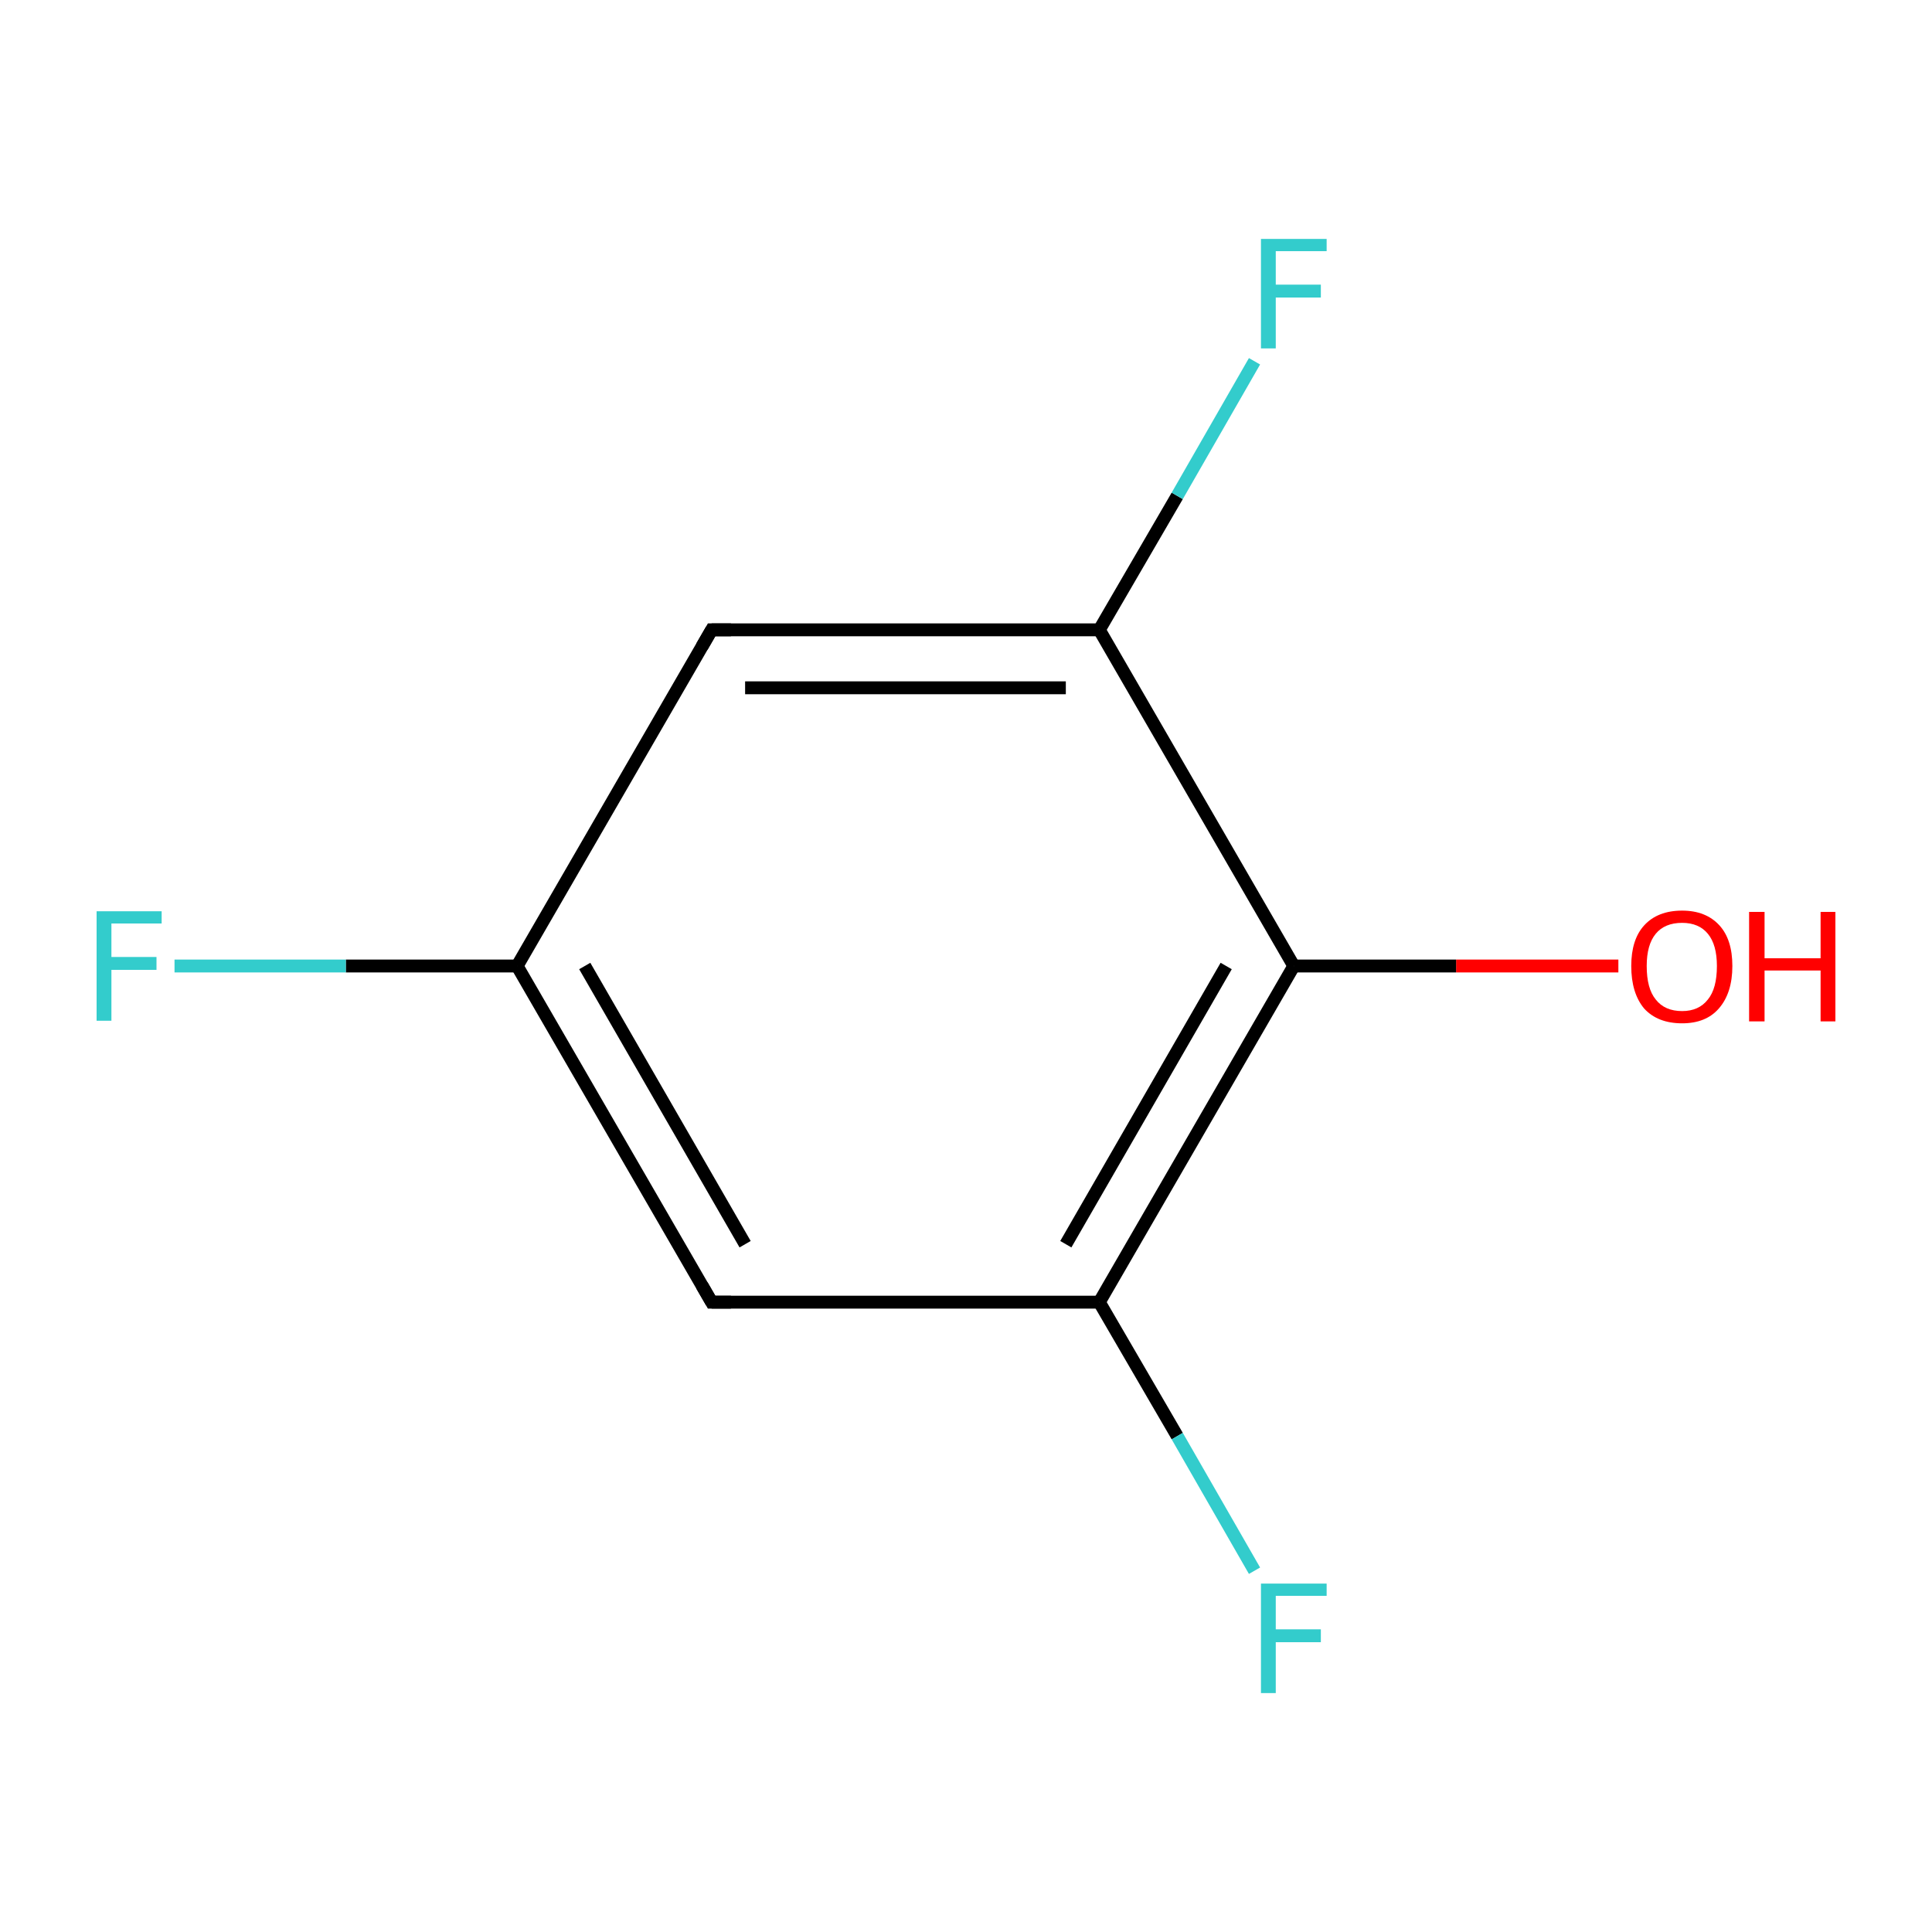 <?xml version='1.0' encoding='iso-8859-1'?>
<svg version='1.1' baseProfile='full'
              xmlns='http://www.w3.org/2000/svg'
                      xmlns:rdkit='http://www.rdkit.org/xml'
                      xmlns:xlink='http://www.w3.org/1999/xlink'
                  xml:space='preserve'
width='300px' height='300px' viewBox='0 0 300 300'>
<!-- END OF HEADER -->
<rect style='opacity:1.0;fill:#FFFFFF;stroke:none' width='300.0' height='300.0' x='0.0' y='0.0'> </rect>
<path class='bond-0 atom-0 atom-1' d='M 251.3,150.0 L 226.1,150.0' style='fill:none;fill-rule:evenodd;stroke:#FF0000;stroke-width:2.0px;stroke-linecap:butt;stroke-linejoin:miter;stroke-opacity:1' />
<path class='bond-0 atom-0 atom-1' d='M 226.1,150.0 L 200.9,150.0' style='fill:none;fill-rule:evenodd;stroke:#000000;stroke-width:2.0px;stroke-linecap:butt;stroke-linejoin:miter;stroke-opacity:1' />
<path class='bond-1 atom-1 atom-2' d='M 200.9,150.0 L 170.7,202.2' style='fill:none;fill-rule:evenodd;stroke:#000000;stroke-width:2.0px;stroke-linecap:butt;stroke-linejoin:miter;stroke-opacity:1' />
<path class='bond-1 atom-1 atom-2' d='M 190.4,150.0 L 165.5,193.2' style='fill:none;fill-rule:evenodd;stroke:#000000;stroke-width:2.0px;stroke-linecap:butt;stroke-linejoin:miter;stroke-opacity:1' />
<path class='bond-2 atom-2 atom-3' d='M 170.7,202.2 L 182.8,223.0' style='fill:none;fill-rule:evenodd;stroke:#000000;stroke-width:2.0px;stroke-linecap:butt;stroke-linejoin:miter;stroke-opacity:1' />
<path class='bond-2 atom-2 atom-3' d='M 182.8,223.0 L 194.8,243.9' style='fill:none;fill-rule:evenodd;stroke:#33CCCC;stroke-width:2.0px;stroke-linecap:butt;stroke-linejoin:miter;stroke-opacity:1' />
<path class='bond-3 atom-2 atom-4' d='M 170.7,202.2 L 110.5,202.2' style='fill:none;fill-rule:evenodd;stroke:#000000;stroke-width:2.0px;stroke-linecap:butt;stroke-linejoin:miter;stroke-opacity:1' />
<path class='bond-4 atom-4 atom-5' d='M 110.5,202.2 L 80.3,150.0' style='fill:none;fill-rule:evenodd;stroke:#000000;stroke-width:2.0px;stroke-linecap:butt;stroke-linejoin:miter;stroke-opacity:1' />
<path class='bond-4 atom-4 atom-5' d='M 115.7,193.2 L 90.8,150.0' style='fill:none;fill-rule:evenodd;stroke:#000000;stroke-width:2.0px;stroke-linecap:butt;stroke-linejoin:miter;stroke-opacity:1' />
<path class='bond-5 atom-5 atom-6' d='M 80.3,150.0 L 53.7,150.0' style='fill:none;fill-rule:evenodd;stroke:#000000;stroke-width:2.0px;stroke-linecap:butt;stroke-linejoin:miter;stroke-opacity:1' />
<path class='bond-5 atom-5 atom-6' d='M 53.7,150.0 L 27.1,150.0' style='fill:none;fill-rule:evenodd;stroke:#33CCCC;stroke-width:2.0px;stroke-linecap:butt;stroke-linejoin:miter;stroke-opacity:1' />
<path class='bond-6 atom-5 atom-7' d='M 80.3,150.0 L 110.5,97.8' style='fill:none;fill-rule:evenodd;stroke:#000000;stroke-width:2.0px;stroke-linecap:butt;stroke-linejoin:miter;stroke-opacity:1' />
<path class='bond-7 atom-7 atom-8' d='M 110.5,97.8 L 170.7,97.8' style='fill:none;fill-rule:evenodd;stroke:#000000;stroke-width:2.0px;stroke-linecap:butt;stroke-linejoin:miter;stroke-opacity:1' />
<path class='bond-7 atom-7 atom-8' d='M 115.7,106.8 L 165.5,106.8' style='fill:none;fill-rule:evenodd;stroke:#000000;stroke-width:2.0px;stroke-linecap:butt;stroke-linejoin:miter;stroke-opacity:1' />
<path class='bond-8 atom-8 atom-9' d='M 170.7,97.8 L 182.8,77.0' style='fill:none;fill-rule:evenodd;stroke:#000000;stroke-width:2.0px;stroke-linecap:butt;stroke-linejoin:miter;stroke-opacity:1' />
<path class='bond-8 atom-8 atom-9' d='M 182.8,77.0 L 194.8,56.1' style='fill:none;fill-rule:evenodd;stroke:#33CCCC;stroke-width:2.0px;stroke-linecap:butt;stroke-linejoin:miter;stroke-opacity:1' />
<path class='bond-9 atom-8 atom-1' d='M 170.7,97.8 L 200.9,150.0' style='fill:none;fill-rule:evenodd;stroke:#000000;stroke-width:2.0px;stroke-linecap:butt;stroke-linejoin:miter;stroke-opacity:1' />
<path d='M 113.5,202.2 L 110.5,202.2 L 109.0,199.6' style='fill:none;stroke:#000000;stroke-width:2.0px;stroke-linecap:butt;stroke-linejoin:miter;stroke-miterlimit:10;stroke-opacity:1;' />
<path d='M 109.0,100.4 L 110.5,97.8 L 113.5,97.8' style='fill:none;stroke:#000000;stroke-width:2.0px;stroke-linecap:butt;stroke-linejoin:miter;stroke-miterlimit:10;stroke-opacity:1;' />
<path class='atom-0' d='M 253.3 150.0
Q 253.3 145.9, 255.3 143.7
Q 257.4 141.4, 261.2 141.4
Q 264.9 141.4, 267.0 143.7
Q 269.0 145.9, 269.0 150.0
Q 269.0 154.2, 266.9 156.6
Q 264.9 158.9, 261.2 158.9
Q 257.4 158.9, 255.3 156.6
Q 253.3 154.2, 253.3 150.0
M 261.2 157.0
Q 263.8 157.0, 265.2 155.2
Q 266.6 153.5, 266.6 150.0
Q 266.6 146.7, 265.2 145.0
Q 263.8 143.3, 261.2 143.3
Q 258.5 143.3, 257.1 145.0
Q 255.7 146.7, 255.7 150.0
Q 255.7 153.5, 257.1 155.2
Q 258.5 157.0, 261.2 157.0
' fill='#FF0000'/>
<path class='atom-0' d='M 271.6 141.6
L 274.0 141.6
L 274.0 148.8
L 282.7 148.8
L 282.7 141.6
L 285.0 141.6
L 285.0 158.6
L 282.7 158.6
L 282.7 150.7
L 274.0 150.7
L 274.0 158.6
L 271.6 158.6
L 271.6 141.6
' fill='#FF0000'/>
<path class='atom-3' d='M 195.8 245.9
L 206.0 245.9
L 206.0 247.8
L 198.1 247.8
L 198.1 253.0
L 205.1 253.0
L 205.1 255.0
L 198.1 255.0
L 198.1 262.9
L 195.8 262.9
L 195.8 245.9
' fill='#33CCCC'/>
<path class='atom-6' d='M 15.0 141.5
L 25.1 141.5
L 25.1 143.4
L 17.3 143.4
L 17.3 148.6
L 24.3 148.6
L 24.3 150.6
L 17.3 150.6
L 17.3 158.5
L 15.0 158.5
L 15.0 141.5
' fill='#33CCCC'/>
<path class='atom-9' d='M 195.8 37.1
L 206.0 37.1
L 206.0 39.0
L 198.1 39.0
L 198.1 44.2
L 205.1 44.2
L 205.1 46.2
L 198.1 46.2
L 198.1 54.1
L 195.8 54.1
L 195.8 37.1
' fill='#33CCCC'/>
</svg>
